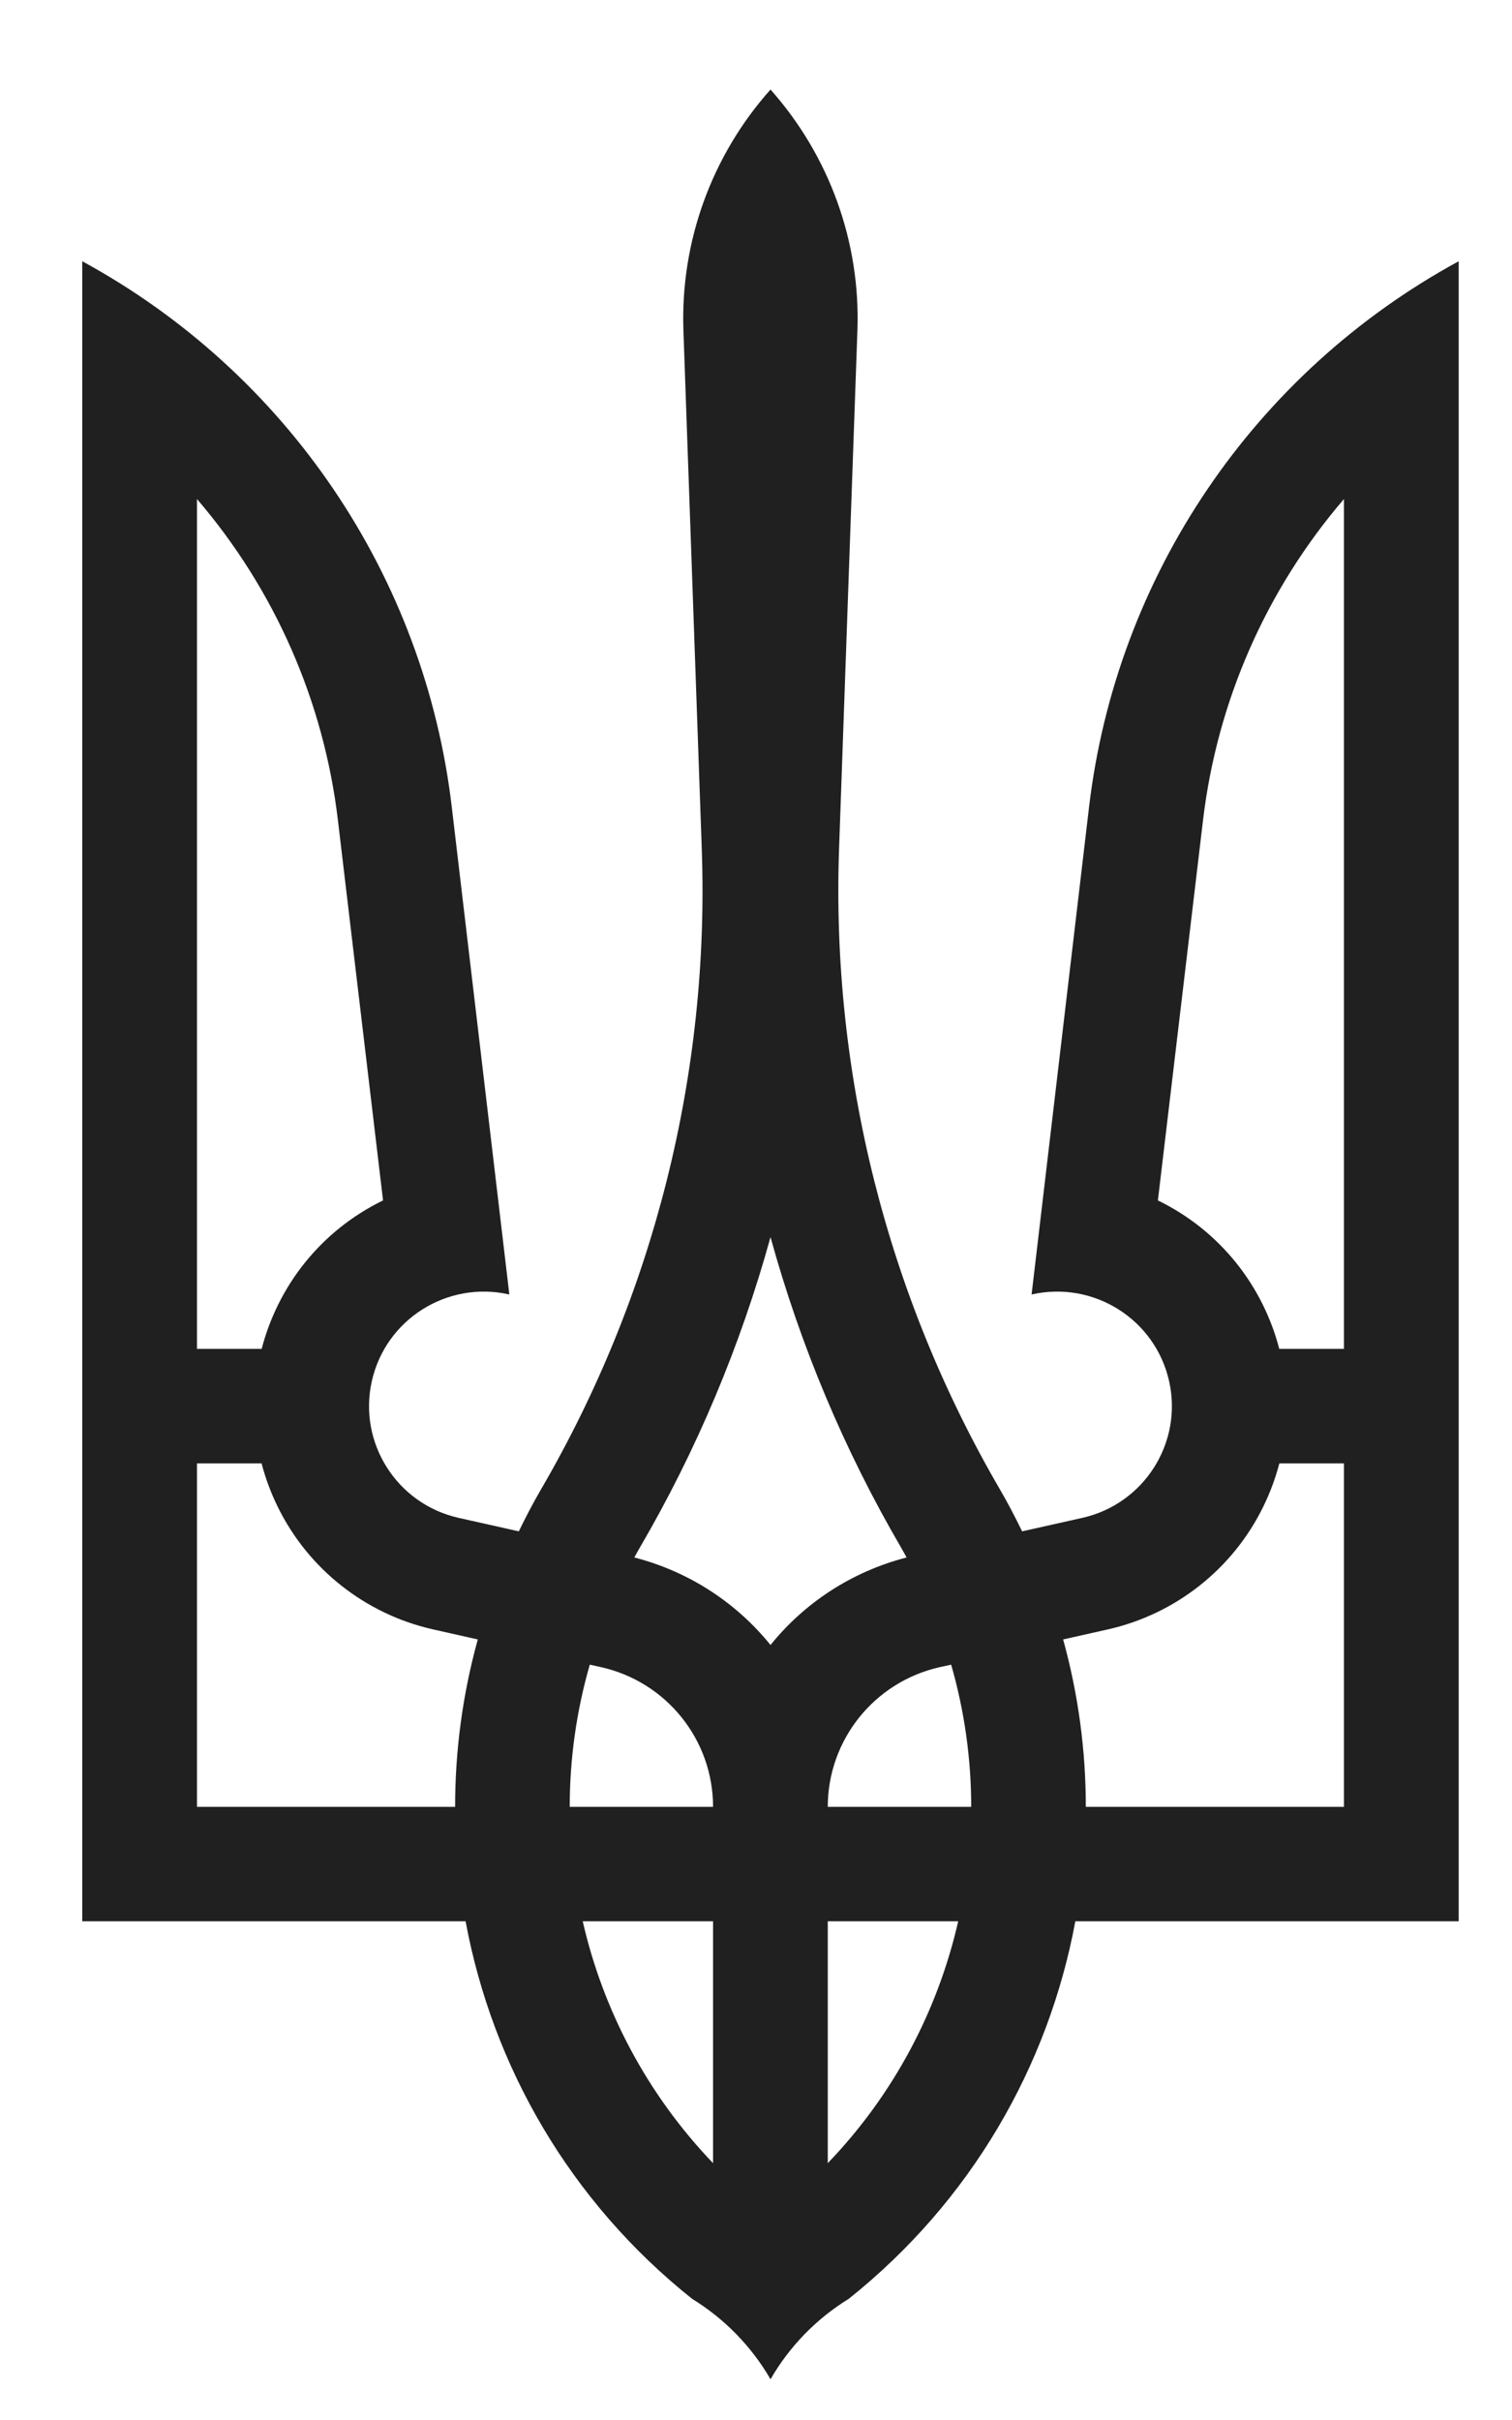 <svg width="15" height="24" viewBox="0 0 15 24" fill="none" xmlns="http://www.w3.org/2000/svg">
<path d="M14.471 2.591C12.441 3.696 11.075 5.713 10.804 8.004L10.234 12.838C10.236 12.838 10.237 12.838 10.238 12.837C10.851 12.7 11.46 13.084 11.598 13.696C11.736 14.307 11.351 14.915 10.738 15.053L10.14 15.187C10.073 15.049 10.002 14.912 9.924 14.778C8.8 12.851 8.246 10.646 8.324 8.418L8.506 3.28C8.538 2.401 8.228 1.545 7.644 0.888C7.058 1.545 6.749 2.401 6.78 3.28L6.962 8.418C7.041 10.646 6.487 12.851 5.363 14.778C5.285 14.912 5.214 15.049 5.147 15.187L4.549 15.053C3.936 14.915 3.551 14.307 3.689 13.696C3.827 13.084 4.436 12.7 5.049 12.837C5.05 12.838 5.052 12.838 5.053 12.838L4.482 8.004C4.212 5.713 2.846 3.696 0.816 2.591V19.054H4.619C4.885 20.488 5.651 21.83 6.867 22.799C7.188 22.996 7.455 23.27 7.644 23.596C7.832 23.27 8.099 22.996 8.419 22.799C9.635 21.83 10.402 20.488 10.668 19.054H14.471V2.591ZM11.487 11.905L11.935 8.132C12.075 6.956 12.561 5.848 13.333 4.949V13.377H12.691C12.53 12.757 12.109 12.208 11.487 11.905ZM9.635 17.919H8.212C8.212 17.255 8.674 16.68 9.322 16.534L9.436 16.509C9.569 16.971 9.635 17.446 9.635 17.919ZM5.851 16.509L5.964 16.534C6.613 16.68 7.074 17.255 7.074 17.919H5.652C5.652 17.446 5.718 16.971 5.851 16.509ZM7.644 12.269C7.941 13.347 8.376 14.383 8.94 15.349C8.959 15.381 8.976 15.414 8.994 15.446C8.448 15.587 7.98 15.897 7.644 16.314C7.307 15.897 6.839 15.587 6.293 15.446C6.311 15.414 6.328 15.381 6.347 15.349C6.911 14.383 7.346 13.347 7.644 12.269ZM3.352 8.132L3.8 11.905C3.178 12.208 2.757 12.757 2.596 13.377H1.954V4.949C2.726 5.848 3.212 6.956 3.352 8.132ZM1.954 14.513H2.595C2.633 14.658 2.686 14.802 2.754 14.941C3.057 15.561 3.626 16.009 4.299 16.16L4.74 16.259C4.589 16.805 4.515 17.363 4.515 17.919H1.954V14.513ZM5.781 19.054H7.074V21.453C6.417 20.767 5.982 19.934 5.781 19.054ZM8.212 21.453V19.054H9.506C9.305 19.934 8.871 20.767 8.212 21.453ZM10.772 17.919C10.772 17.363 10.698 16.805 10.547 16.259L10.988 16.16C11.661 16.009 12.23 15.561 12.533 14.941C12.601 14.802 12.654 14.658 12.692 14.513H13.333V17.919H10.772Z" fill="#202020"/>
</svg>
